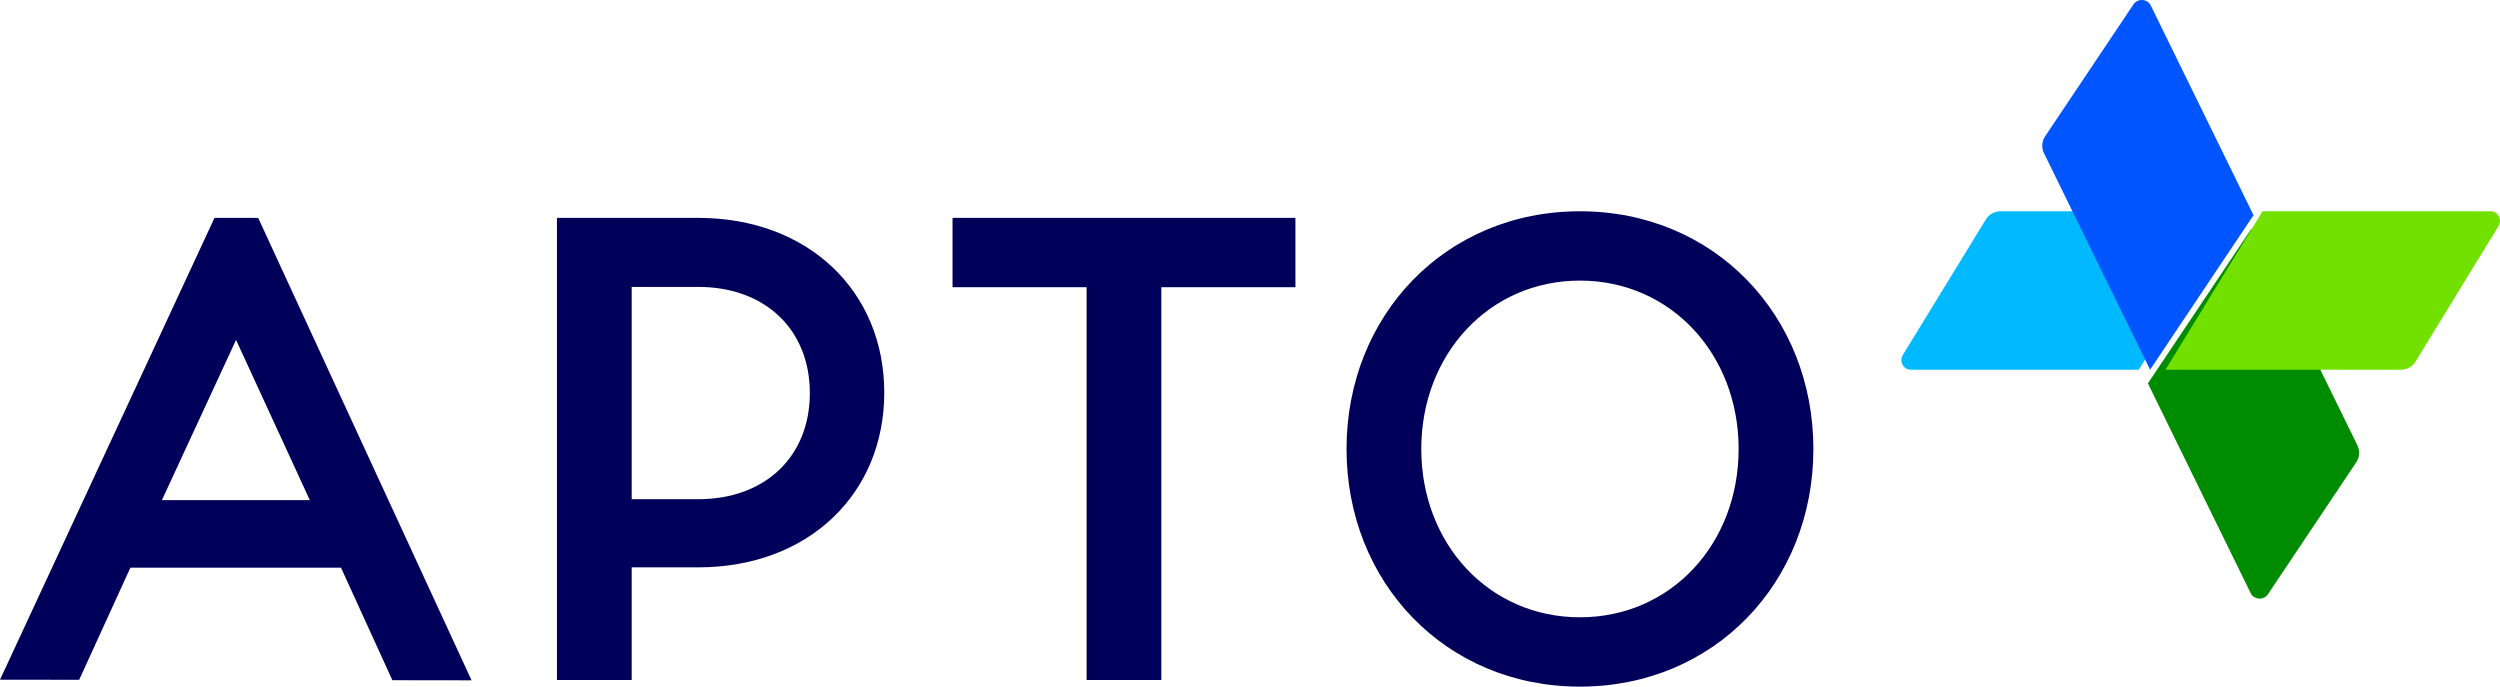 <?xml version="1.0" encoding="UTF-8"?>
<svg width="142px" height="39px" viewBox="0 0 142 39" version="1.1" xmlns="http://www.w3.org/2000/svg" xmlns:xlink="http://www.w3.org/1999/xlink">
    <!-- Generator: sketchtool 61.1 (101010) - https://sketch.com -->
    <title>7399636C-3E27-4B5F-B1A6-D6A1CAF3E32C</title>
    <desc>Created with sketchtool.</desc>
    <g id="Pages" stroke="none" stroke-width="1" fill="none" fill-rule="evenodd">
        <g id="Styles-&amp;-Components" transform="translate(-791, -14987)" fill-rule="nonzero">
            <g id="Full-Color-Logos" transform="translate(49, 14905)">
                <g id="apto-logo" transform="translate(742, 82)">
                    <path d="M9.196,28.408 L17.597,28.408 L13.408,19.307 L9.196,28.408 Z M0,38.607 L12.185,12.373 L14.665,12.377 L26.784,38.642 L22.287,38.636 L19.368,32.242 L7.407,32.242 L4.497,38.613 L0,38.607 Z M73.58,12.376 L73.58,16.312 L65.964,16.312 L65.964,38.624 L61.719,38.624 L61.719,16.312 L54.104,16.312 L54.104,12.375 L73.58,12.376 Z M89.742,35.062 C94.903,35.062 98.754,30.9 98.754,25.5 C98.754,20.123 94.903,15.938 89.742,15.938 C84.58,15.938 80.729,20.123 80.729,25.5 C80.729,30.899 84.58,35.062 89.742,35.062 L89.742,35.062 Z M89.742,12 C97.384,12 103,17.925 103,25.5 C103,33.075 97.384,39 89.742,39 C82.1,39 76.483,33.075 76.483,25.5 C76.483,17.926 82.1,12 89.742,12 L89.742,12 Z M39.656,12.375 L31.635,12.375 L31.635,38.624 L35.88,38.624 L35.88,32.226 L39.656,32.226 C45.917,32.226 50.226,28.052 50.226,22.3 C50.226,16.549 45.917,12.375 39.656,12.375 L39.656,12.375 Z M39.656,28.356 L35.88,28.356 L35.88,16.296 L39.656,16.296 C43.48,16.296 45.999,18.735 45.999,22.326 C45.999,25.917 43.48,28.355 39.656,28.355 L39.656,28.356 Z" id="Shape" fill="#00005A"></path>
                    <path d="M127.875,13 L127.875,13 L122,21.776 L122,21.776 L127.839,33.693 C127.925,33.869 128.106,33.986 128.309,33.999 C128.513,34.012 128.708,33.918 128.818,33.754 L133.835,26.258 C134.028,25.97 134.053,25.608 133.902,25.298 L127.875,13 Z" id="Path" fill="#008C00"></path>
                    <path d="M128.512,12 L128.512,12 L123,21 L136.379,21 C136.715,21 137.029,20.821 137.21,20.526 L141.918,12.839 C142.021,12.671 142.027,12.458 141.935,12.283 C141.843,12.108 141.666,12 141.475,12 L128.512,12 Z" id="Path" fill="#73E100"></path>
                    <polygon id="Path" fill="#0019B4" points="128 13 128 13 128 13"></polygon>
                    <path d="M113.621,12 C113.284,12 112.971,12.179 112.79,12.474 L108.082,20.161 C107.979,20.329 107.972,20.542 108.065,20.717 C108.157,20.892 108.333,21 108.525,21 L121.487,21 L127,12 L113.621,12 Z" id="Path" fill="#00B9FF"></path>
                    <path d="M121.183,0.246 L116.164,7.741 C115.972,8.03 115.947,8.391 116.098,8.701 L122.125,21 L128,12.223 L122.162,0.308 C122.076,0.132 121.896,0.014 121.692,0.001 C121.488,-0.012 121.293,0.082 121.183,0.246 Z" id="Path" fill="#0055FF"></path>
                </g>
            </g>
        </g>
    </g>
</svg>